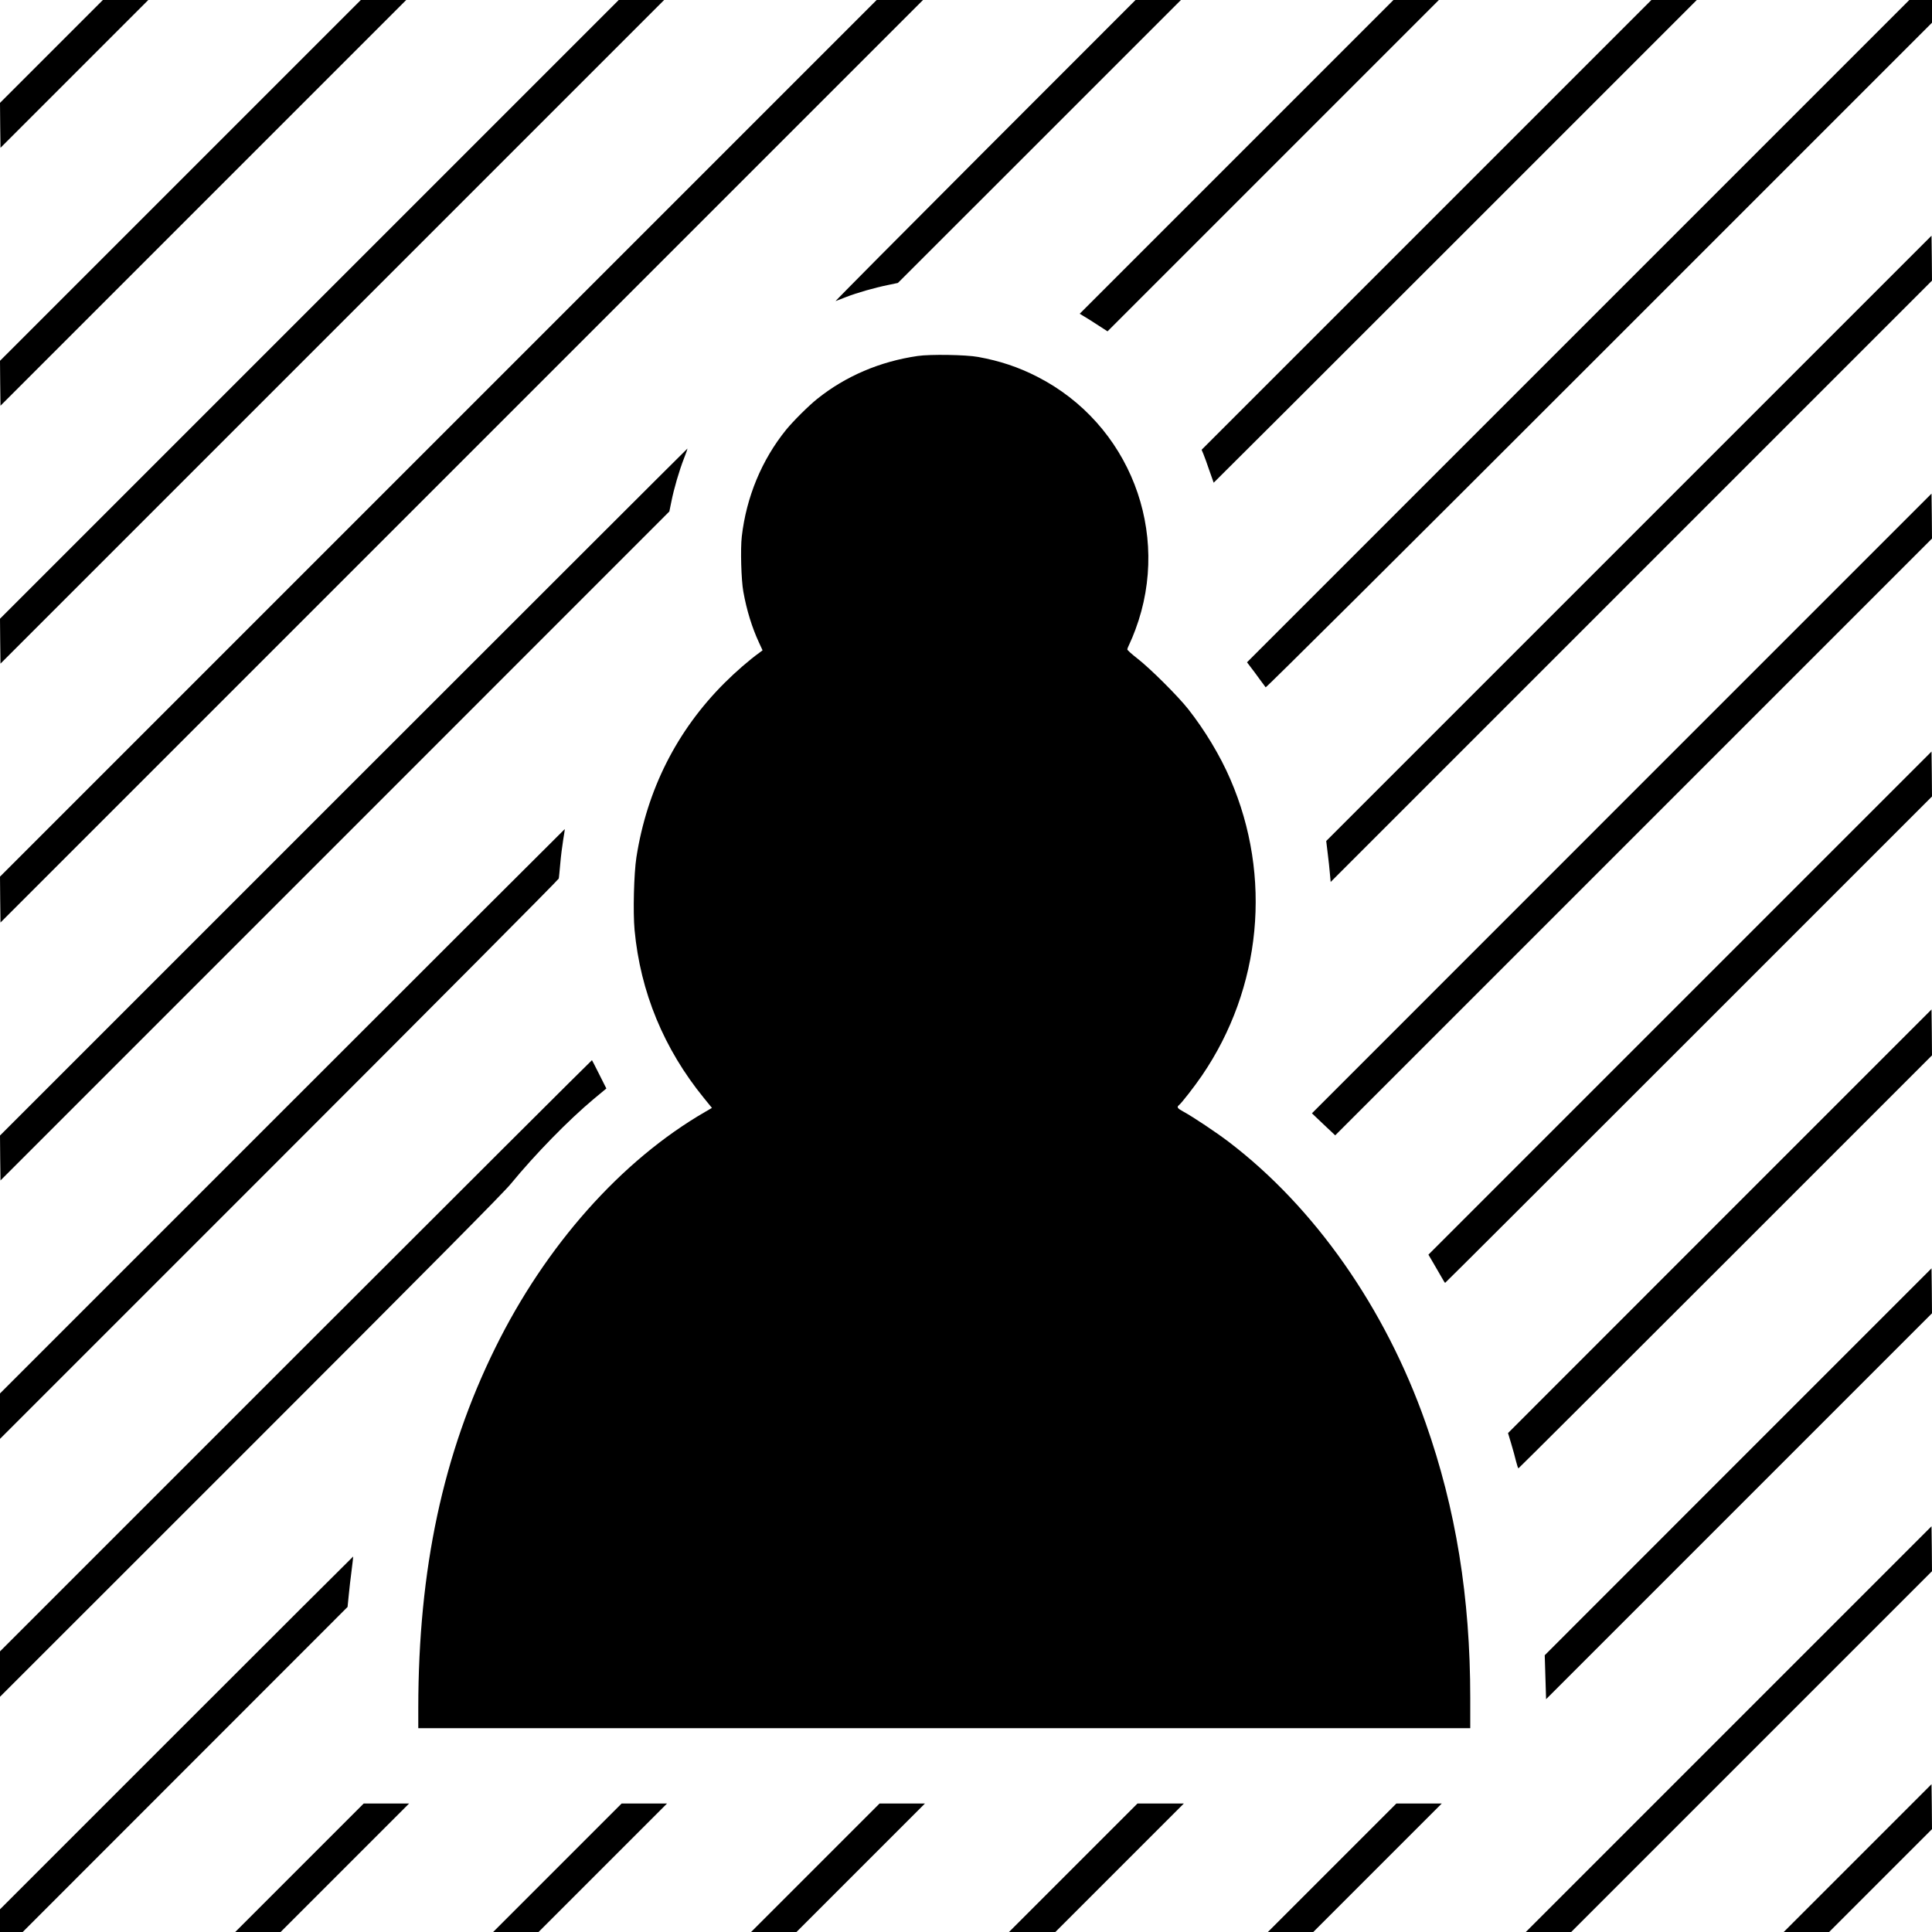 <svg version="1.0" xmlns="http://www.w3.org/2000/svg" width="2666.667" height="2666.667" viewBox="0 0 2000 2000"><path d="M53.2 53.3L0 106.5l.2 23.3.3 23.2L77 76.5 153.5 0h-47L53.2 53.3zM186.7 186.8L0 373.5l.2 23.3.3 23.2 210-210 210-210h-47L186.7 186.8zM320.2 320.3L0 640.5l.2 23.3.3 23.2L344 343.5 687.5 0h-47L320.2 320.3zM453.7 453.8L0 907.5l.2 23.8.3 23.7L478 477.5 955.5 0h-48L453.7 453.8zM1019.5 156.1C933.7 242 864.2 312 865 311.7c.8-.3 5.7-2.2 10.8-4.2 11.6-4.5 29.4-9.6 43.2-12.4l10.5-2.2L1076 146.5 1222.5 0h-47l-156 156.1zM1280.1 162.4l-162.4 162.4 4.8 2.9c2.6 1.5 9.1 5.6 14.4 9.1l9.6 6.2L1318 171.5 1489.5 0h-47l-162.4 162.4zM1476.7 232.8l-232.8 232.8 1.9 4.5c1 2.4 3.8 10 6.1 16.9 2.4 6.9 4.4 12.6 4.5 12.7.1.1 112.7-112.3 250.1-249.7l250-250h-47l-232.8 232.8zM1633.7 342.8l-342.8 342.8 3.8 5c2.1 2.7 6.3 8.3 9.2 12.4 3 4.1 5.8 7.9 6.3 8.5.5.6 131.8-130 345.3-343.5L2000 23.5V0h-23.5l-342.8 342.8zM1686.2 557.3l-313.3 313.3 1.5 12.5c.9 6.8 1.9 16.3 2.3 21.2l.8 8.7 311.3-311.3L2000 290.5l-.2-23.3-.3-23.2-313.3 313.3zM950 368.5c-39.1 5.7-74.5 20.8-104 44.4-8.9 7.1-24.9 23-32.3 32.1-25.1 31-41.1 69.5-45.8 110.4-1.5 12.8-.6 45.1 1.6 57.1 3.4 19.1 9 37.2 16.3 52.9l3.6 7.8-2.9 2.2c-10.6 7.6-24.9 20-36.5 31.6-49.4 49.3-80.3 110.6-91.2 180.5-2.6 16.8-3.6 56.9-1.9 75.2 6 64.3 30.4 123.2 71.8 174l8.3 10.2-7.2 4.2c-86.7 50.2-165 138.3-217.2 244.4-54 109.6-79.5 228.8-79.6 372.7v20.8h1089v-31.3c0-104.1-14.9-196-46.2-284.7-41.9-119.1-114.9-223.2-203.9-291-12.6-9.6-36.7-25.7-46.6-31.1-6.5-3.5-7.4-4.8-4.8-6.9 2.9-2.4 16.2-19.5 23.7-30.5 61.8-90.4 73-206.3 29.4-306.9-10.5-24.4-26.5-50.9-43.7-72.7-10.6-13.4-39.5-42.2-52.6-52.3-5.7-4.4-10.3-8.6-10.3-9.3 0-.8 1.1-3.5 2.4-6.1 1.3-2.6 4-9.1 6-14.5 37.5-100.5-6.2-213-101.6-261.7-19.5-10-38.7-16.4-61.3-20.5-12.4-2.3-49.6-2.9-62.5-1zM355.7 819.8L0 1175.5l.2 23.3.3 23.2 346.2-346.2 346.2-346.3 2.1-10.2c2.7-13.7 8.2-32.3 13-44.6 2.2-5.6 3.8-10.2 3.7-10.4-.2-.1-160.4 159.9-356 355.5z"/><path d="M1678.8 831.7l-320.7 320.8 12 11.4 12.1 11.4 308.9-308.9L2000 557.5l-.2-23.3-.3-23.2-320.7 320.7zM1739.1 1038.4l-260.4 260.4 5.5 9.4c3 5.1 6.8 11.7 8.4 14.5 1.6 2.9 3.1 5.3 3.4 5.3.3 0 113.8-113.3 252.3-251.8L2000 824.5l-.2-23.3-.3-23.2-260.4 260.4zM292.2 1150.3L0 1442.5v47l289-289c159-159 289.2-289.9 289.4-291 .3-1.1.9-8.1 1.6-15.5.6-7.4 2-18.4 3-24.5 1-6 1.8-11.1 1.6-11.2-.1-.1-131.7 131.3-292.4 292zM1780.3 1264.2l-219.2 219.3 3.3 11c1.8 6 4.1 14.3 5 18.2 1 4 2.1 7.3 2.5 7.3.3 0 96.8-96.2 214.4-213.8l213.7-213.7-.2-23.8-.3-23.7-219.2 219.2zM306.2 1403.3L0 1709.5v47l259.1-259c191.5-191.5 261.8-262.4 269.7-272 25.2-30.7 59.9-66.2 85.9-87.9l13-10.8-7.3-14.5c-4-8-7.4-14.6-7.6-14.8-.2-.2-138.2 137.4-306.6 305.8zM1799.3 1513.2l-200.2 200.3.7 22.8.7 22.7 199.8-199.8 199.7-199.7-.2-23.3-.3-23.2-200.2 200.2zM1789.5 1790l-210 210h47l186.8-186.8 186.7-186.7-.2-23.3-.3-23.2-210 210zM182.7 1793.8L0 1976.5v23.5h23.5l168.1-168.2 168.2-168.3 1.2-12c.6-6.6 2-18.3 3-26 1-7.7 1.7-14.1 1.6-14.2-.1-.1-82.4 82-182.9 182.5zM1923 1923.5l-76.5 76.5h47l53.3-53.3 53.2-53.2-.2-23.3-.3-23.2-76.5 76.5zM310 1933.5l-66.5 66.5h47l66.5-66.5 66.5-66.5h-47l-66.5 66.5zM577 1933.5l-66.5 66.5h47l66.5-66.5 66.5-66.5h-47l-66.5 66.5zM844 1933.5l-66.5 66.5h47l66.5-66.5 66.5-66.5h-47l-66.5 66.5zM1111 1933.5l-66.5 66.5h48l66.5-66.5 66.5-66.5h-48l-66.5 66.5zM1379 1933.5l-66.5 66.5h47l66.5-66.5 66.5-66.5h-47l-66.5 66.5z"/></svg>